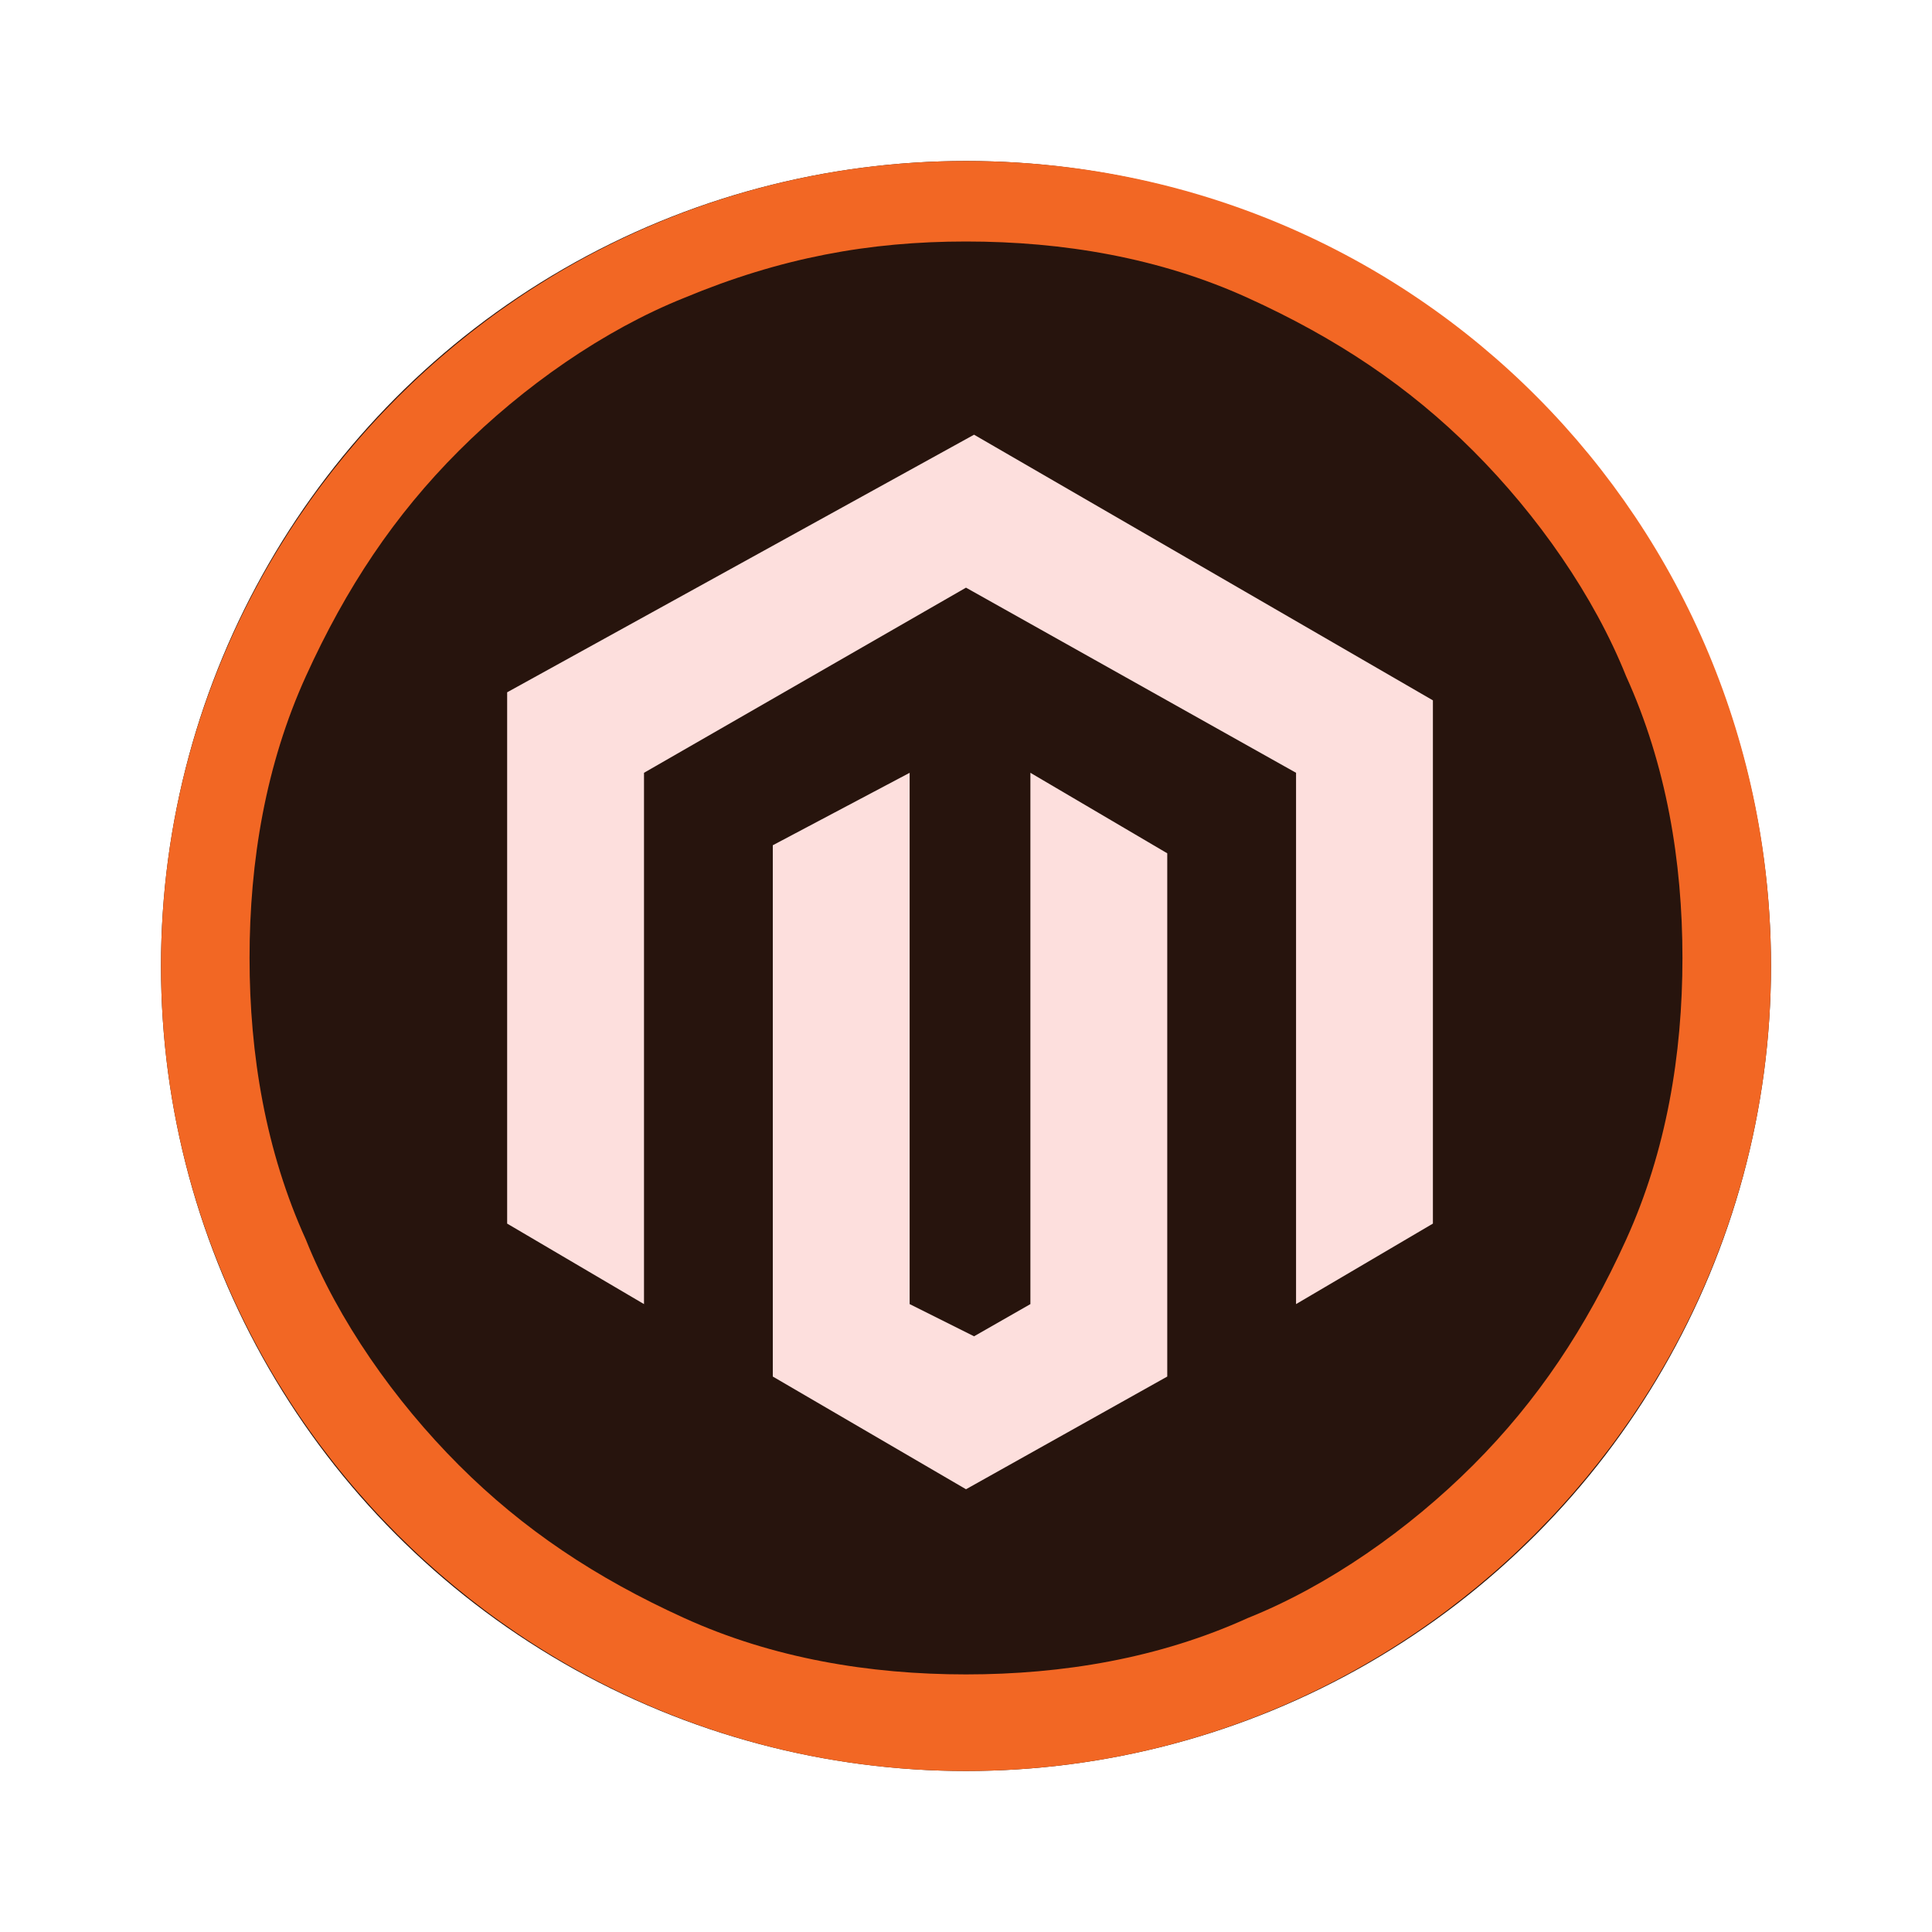 <?xml version="1.0" encoding="utf-8"?>
<svg version="1.1" id="Layer_1" xmlns="http://www.w3.org/2000/svg" xmlns:xlink="http://www.w3.org/1999/xlink" x="0px" y="0px"
	 viewBox="215.5 384.1 24 24" style="enable-background:new 0 0 612 792;" xml:space="preserve">
<style type="text/css">
	.st0{fill:#27140D;}
	.st1{fill:#F26724;}
	.st2{fill:#FDDFDD;}
</style>
<g>
	<g>
		<circle id="XMLID_27_" class="st0" cx="227.5" cy="396.1" r="10"/>
		<g id="XMLID_22_">
			<path id="XMLID_26_" class="st1" d="M227.5,387.1c1.2,0,2.4,0.2,3.5,0.7c1.1,0.5,2,1.1,2.8,1.9c0.8,0.8,1.5,1.8,1.9,2.8
				c0.5,1.1,0.7,2.3,0.7,3.5s-0.2,2.4-0.7,3.5c-0.5,1.1-1.1,2-1.9,2.8c-0.8,0.8-1.8,1.5-2.8,1.9c-1.1,0.5-2.3,0.7-3.5,0.7
				c-1.2,0-2.4-0.2-3.5-0.7c-1.1-0.5-2-1.1-2.8-1.9c-0.8-0.8-1.5-1.8-1.9-2.8c-0.5-1.1-0.7-2.3-0.7-3.5s0.2-2.4,0.7-3.5
				c0.5-1.1,1.1-2,1.9-2.8c0.8-0.8,1.8-1.5,2.8-1.9C225.2,387.3,226.3,387.1,227.5,387.1 M227.5,386.1c-5.5,0-10,4.5-10,10
				s4.5,10,10,10c5.5,0,10-4.5,10-10S233.1,386.1,227.5,386.1L227.5,386.1z"/>
			<g id="XMLID_23_">
				<polygon id="XMLID_25_" class="st2" points="227.6,389.5 221.8,392.7 221.8,399.3 223.5,400.3 223.5,393.7 227.5,391.4
					231.6,393.7 231.6,400.3 233.3,399.3 233.3,392.8"/>
				<polygon id="XMLID_24_" class="st2" points="228.3,400.3 227.6,400.7 226.8,400.3 226.8,393.7 225.1,394.6 225.1,401.2
					227.5,402.6 230,401.2 230,394.7 228.3,393.7"/>
			</g>
		</g>
	</g>
</g>
</svg>
